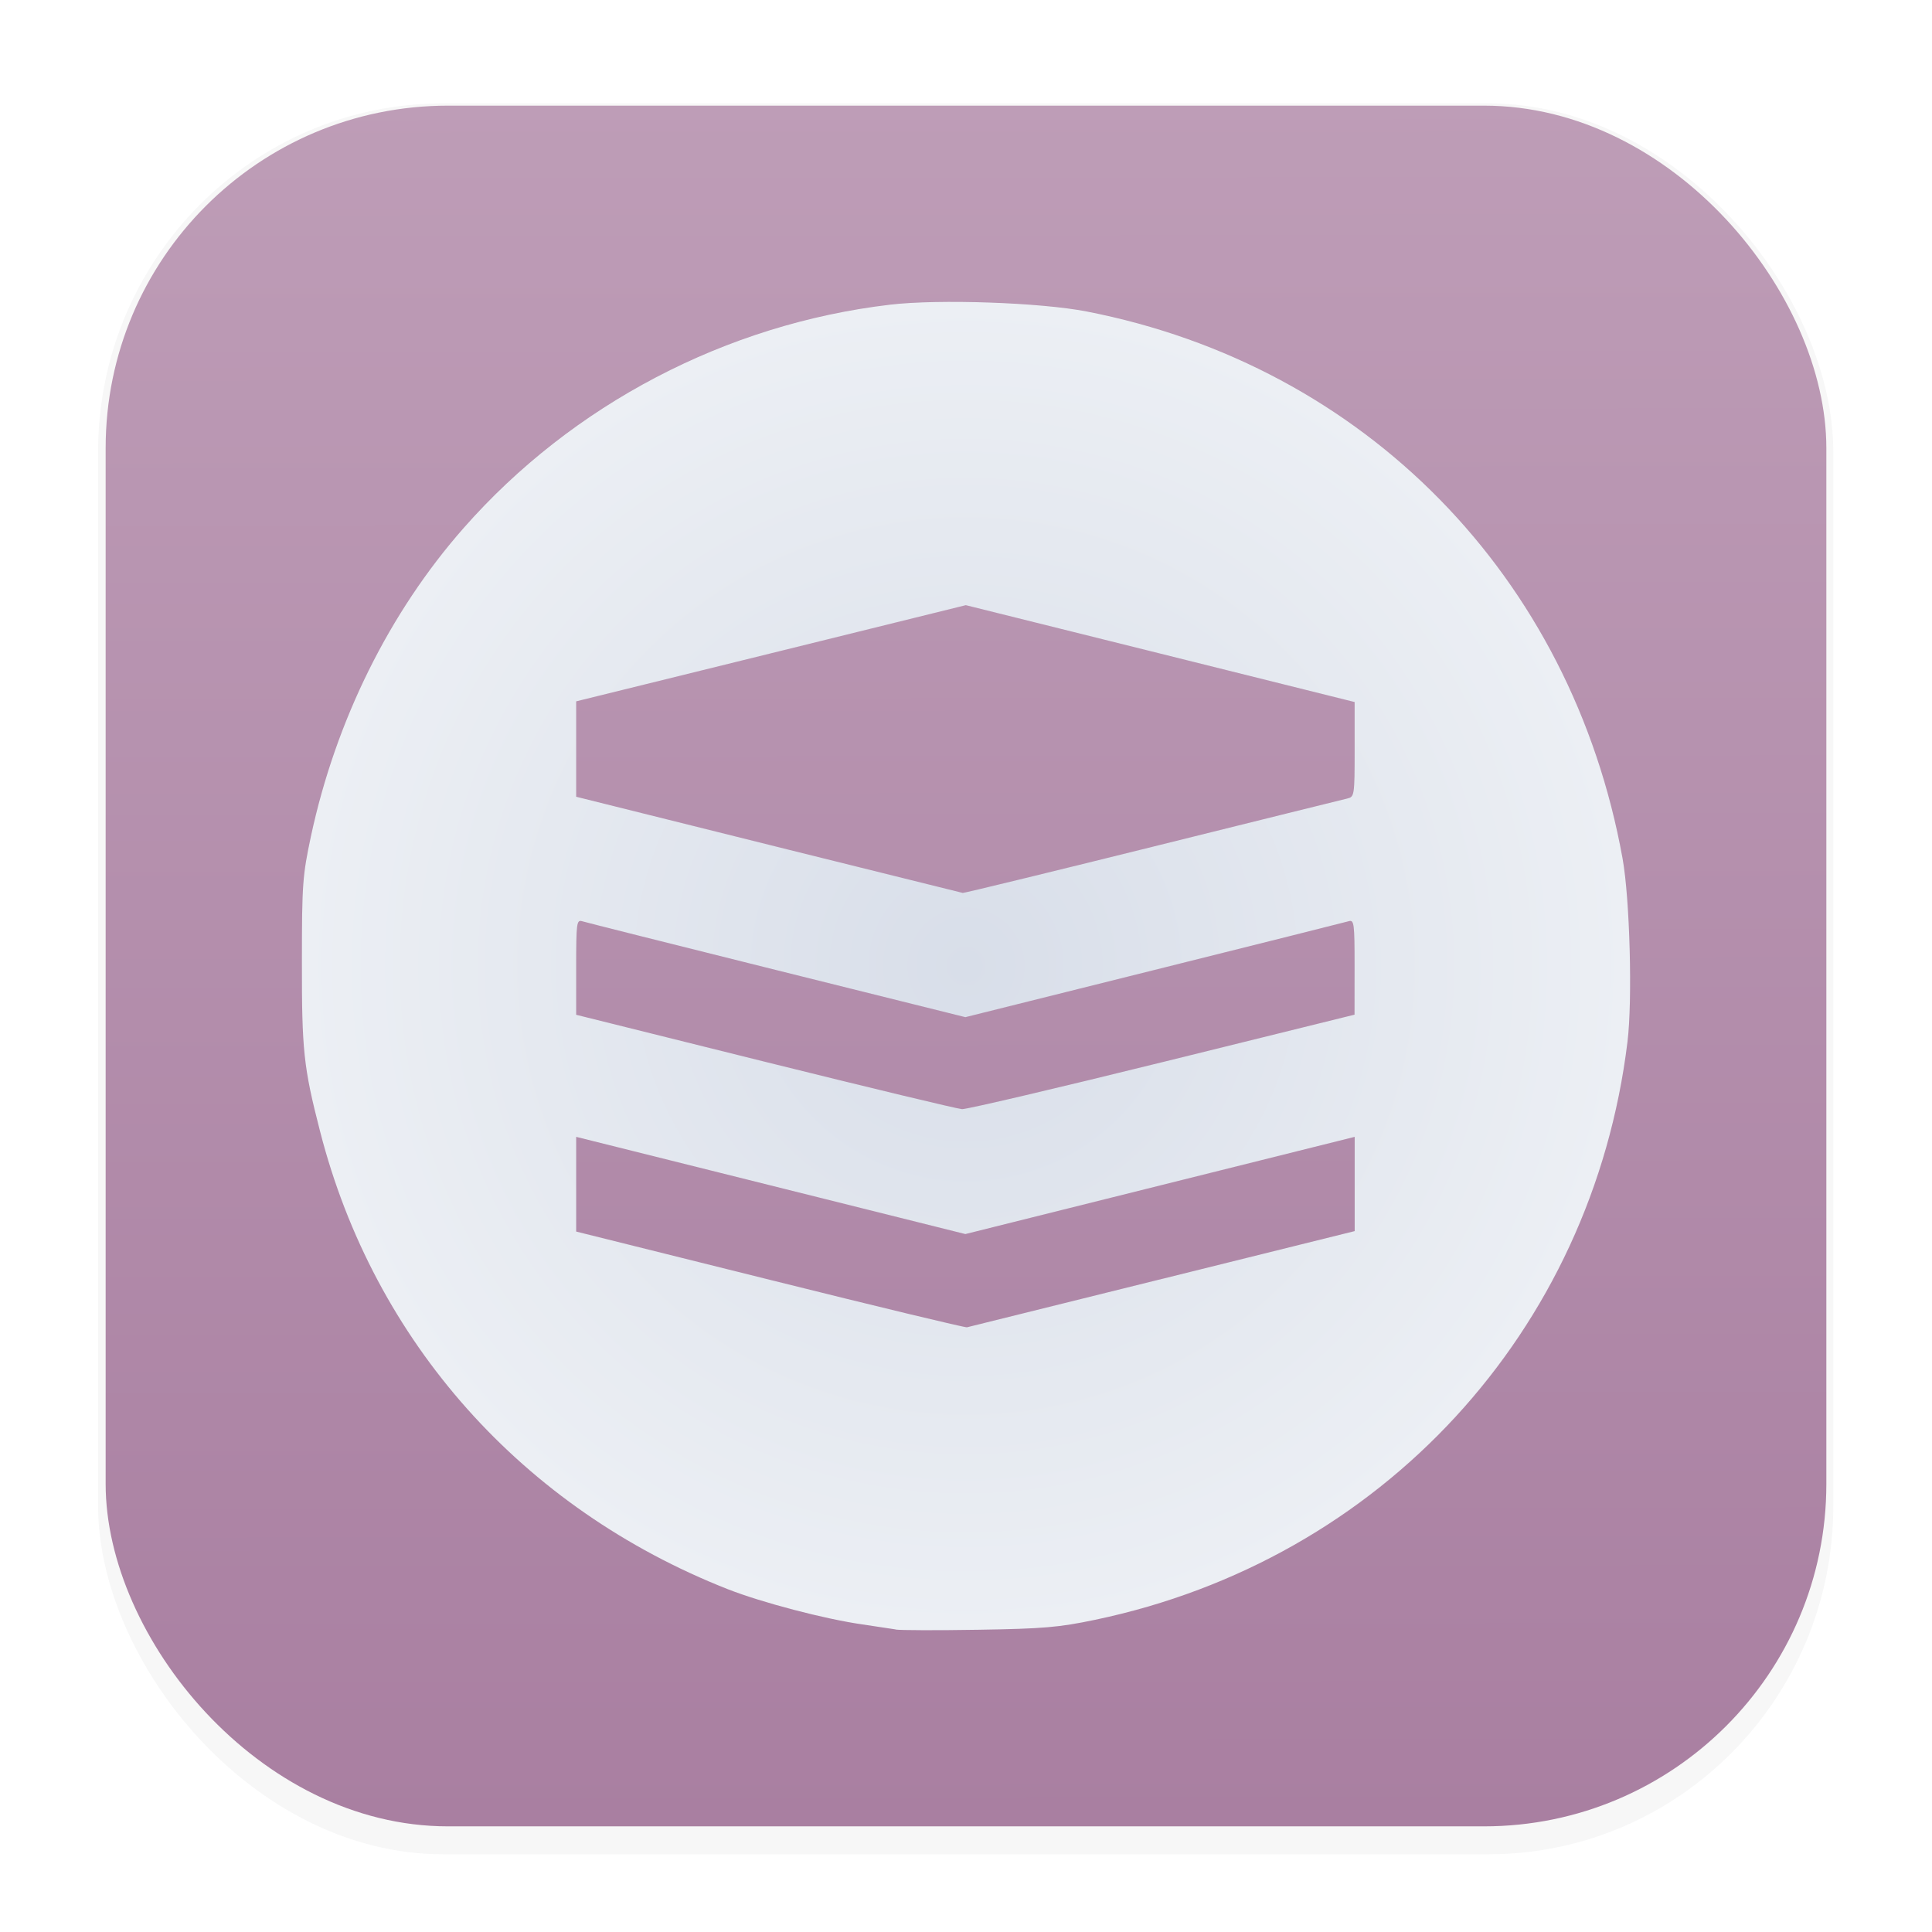 <?xml version="1.0" encoding="UTF-8" standalone="no"?>
<svg
   width="64"
   height="64"
   version="1.1"
   viewBox="0 0 16.933 16.933"
   id="svg190"
   xmlns:xlink="http://www.w3.org/1999/xlink"
   xmlns="http://www.w3.org/2000/svg"
   xmlns:svg="http://www.w3.org/2000/svg">
  <defs
     id="defs180">
    <linearGradient
       id="linearGradient1244">
      <stop
         style="stop-color:#d8dee9;stop-opacity:1;"
         offset="0"
         id="stop1240" />
      <stop
         style="stop-color:#eceff4;stop-opacity:1;"
         offset="1"
         id="stop1242" />
    </linearGradient>
    <filter
       id="filter1178"
       x="-0.048"
       y="-0.048"
       width="1.096"
       height="1.096"
       color-interpolation-filters="sRGB">
      <feGaussianBlur
         stdDeviation="0.307"
         id="feGaussianBlur172" />
    </filter>
    <linearGradient
       id="linearGradient1340"
       x1="8.501"
       x2="8.489"
       y1="16.007"
       y2=".794"
       gradientUnits="userSpaceOnUse">
      <stop
         stop-color="#a97fa1"
         offset="0"
         id="stop175" />
      <stop
         stop-color="#be9db7"
         offset="1"
         id="stop177" />
    </linearGradient>
    <radialGradient
       xlink:href="#linearGradient1244"
       id="radialGradient1246"
       cx="8.467"
       cy="8.467"
       fx="8.467"
       fy="8.467"
       r="5.821"
       gradientTransform="matrix(1,0,0,1,0,-1.8938145e-5)"
       gradientUnits="userSpaceOnUse" />
    <filter
       style="color-interpolation-filters:sRGB"
       id="filter2850"
       x="-0.075"
       y="-0.075"
       width="1.15"
       height="1.15">
      <feGaussianBlur
         stdDeviation="0.364"
         id="feGaussianBlur2852" />
    </filter>
  </defs>
  <g
     stroke-linecap="round"
     stroke-linejoin="round"
     id="g188">
    <rect
       transform="matrix(.991 0 0 1 .073 .112)"
       x=".794"
       y=".794"
       width="15.346"
       height="15.346"
       rx="3.053"
       ry="3.053"
       fill="#2e3440"
       filter="url(#filter1178)"
       opacity=".2"
       stroke-width="1.249"
       id="rect182" />
    <rect
       x=".926"
       y=".926"
       width="15.081"
       height="15.081"
       rx="3"
       ry="3"
       fill="url(#linearGradient1340)"
       stroke-width="1.227"
       id="rect184" />
    <rect
       x=".012"
       y=".006"
       width="16.924"
       height="16.927"
       fill="none"
       opacity=".15"
       stroke-width="1.052"
       id="rect186" />
  </g>
  <path
     style="fill:#2e3440;fill-opacity:1;stroke-width:0.029;filter:url(#filter2850);opacity:0.25"
     d="m 7.849,14.281 c -0.04,-0.007 -0.171,-0.027 -0.292,-0.044 -0.329,-0.047 -0.878,-0.191 -1.177,-0.309 -1.802,-0.708 -3.102,-2.168 -3.576,-4.014 -0.144,-0.563 -0.16,-0.71 -0.159,-1.488 7.81e-4,-0.68 0.006,-0.753 0.08,-1.097 0.217,-1.016 0.687,-1.964 1.339,-2.705 0.953,-1.082 2.3,-1.786 3.739,-1.956 0.426,-0.05 1.317,-0.019 1.722,0.06 2.44,0.476 4.25,2.324 4.696,4.794 0.064,0.354 0.088,1.244 0.043,1.608 -0.31,2.537 -2.156,4.54 -4.667,5.065 -0.316,0.066 -0.451,0.078 -1.02,0.087 -0.361,0.006 -0.689,0.005 -0.729,-0.002 z M 10.188,11.208 11.872,10.79 V 10.377 9.964 L 10.167,10.39 8.461,10.816 6.756,10.39 5.05,9.964 v 0.415 0.415 l 1.698,0.423 c 0.934,0.233 1.711,0.42 1.727,0.416 0.016,-0.004 0.787,-0.195 1.713,-0.425 z m -3.87e-4,-1.899 1.683,-0.416 3.88e-4,-0.417 c 3.56e-4,-0.384 -0.004,-0.416 -0.051,-0.402 -0.028,0.009 -0.796,0.201 -1.706,0.428 L 8.461,8.915 6.807,8.503 c -0.91,-0.227 -1.677,-0.42 -1.706,-0.428 -0.047,-0.014 -0.051,0.018 -0.051,0.402 v 0.417 l 1.655,0.412 c 0.91,0.226 1.687,0.413 1.727,0.415 0.04,0.002 0.83,-0.183 1.756,-0.412 z m -0.089,-1.887 c 0.903,-0.224 1.671,-0.415 1.707,-0.423 0.064,-0.015 0.066,-0.024 0.066,-0.431 V 6.153 l -1.704,-0.425 -1.704,-0.425 -1.707,0.422 -1.707,0.422 v 0.418 0.418 l 0.08,0.02 c 0.352,0.089 3.292,0.82 3.308,0.823 0.011,0.002 0.759,-0.18 1.662,-0.404 z"
     id="path170-5" />
  <path
     style="fill:url(#radialGradient1246);stroke-width:0.029;fill-opacity:1"
     d="M 7.849,14.281 C 7.809,14.275 7.678,14.255 7.557,14.237 7.228,14.19 6.679,14.046 6.38,13.929 4.579,13.22 3.278,11.76 2.805,9.915 2.66,9.352 2.645,9.205 2.646,8.427 2.646,7.747 2.652,7.674 2.725,7.33 2.943,6.314 3.413,5.366 4.065,4.626 5.018,3.544 6.365,2.839 7.803,2.67 c 0.426,-0.05 1.317,-0.019 1.722,0.06 2.44,0.476 4.25,2.324 4.696,4.794 0.064,0.354 0.088,1.244 0.043,1.608 -0.31,2.537 -2.156,4.54 -4.667,5.065 -0.316,0.066 -0.451,0.078 -1.02,0.087 -0.361,0.006 -0.689,0.005 -0.729,-0.002 z m 2.34,-3.073 1.684,-0.418 V 10.377 9.964 L 10.167,10.39 8.461,10.816 6.756,10.39 5.05,9.964 v 0.415 0.415 l 1.698,0.423 c 0.934,0.233 1.711,0.42 1.727,0.416 0.016,-0.004 0.787,-0.195 1.713,-0.425 z m -3.87e-4,-1.899 1.683,-0.416 3.88e-4,-0.417 c 3.56e-4,-0.384 -0.004,-0.416 -0.051,-0.402 -0.028,0.008 -0.796,0.201 -1.706,0.428 L 8.461,8.915 6.807,8.503 C 5.897,8.276 5.129,8.083 5.101,8.074 c -0.047,-0.014 -0.051,0.018 -0.051,0.402 V 8.894 l 1.655,0.412 c 0.91,0.226 1.687,0.413 1.727,0.415 0.04,0.002 0.83,-0.183 1.756,-0.412 z m -0.089,-1.887 c 0.903,-0.224 1.671,-0.415 1.707,-0.423 0.064,-0.015 0.066,-0.024 0.066,-0.431 V 6.153 L 10.168,5.728 8.465,5.304 6.757,5.726 5.05,6.147 v 0.418 0.418 l 0.08,0.02 c 0.352,0.089 3.292,0.82 3.308,0.823 0.011,0.002 0.759,-0.18 1.662,-0.404 z"
     id="path170" />
</svg>
